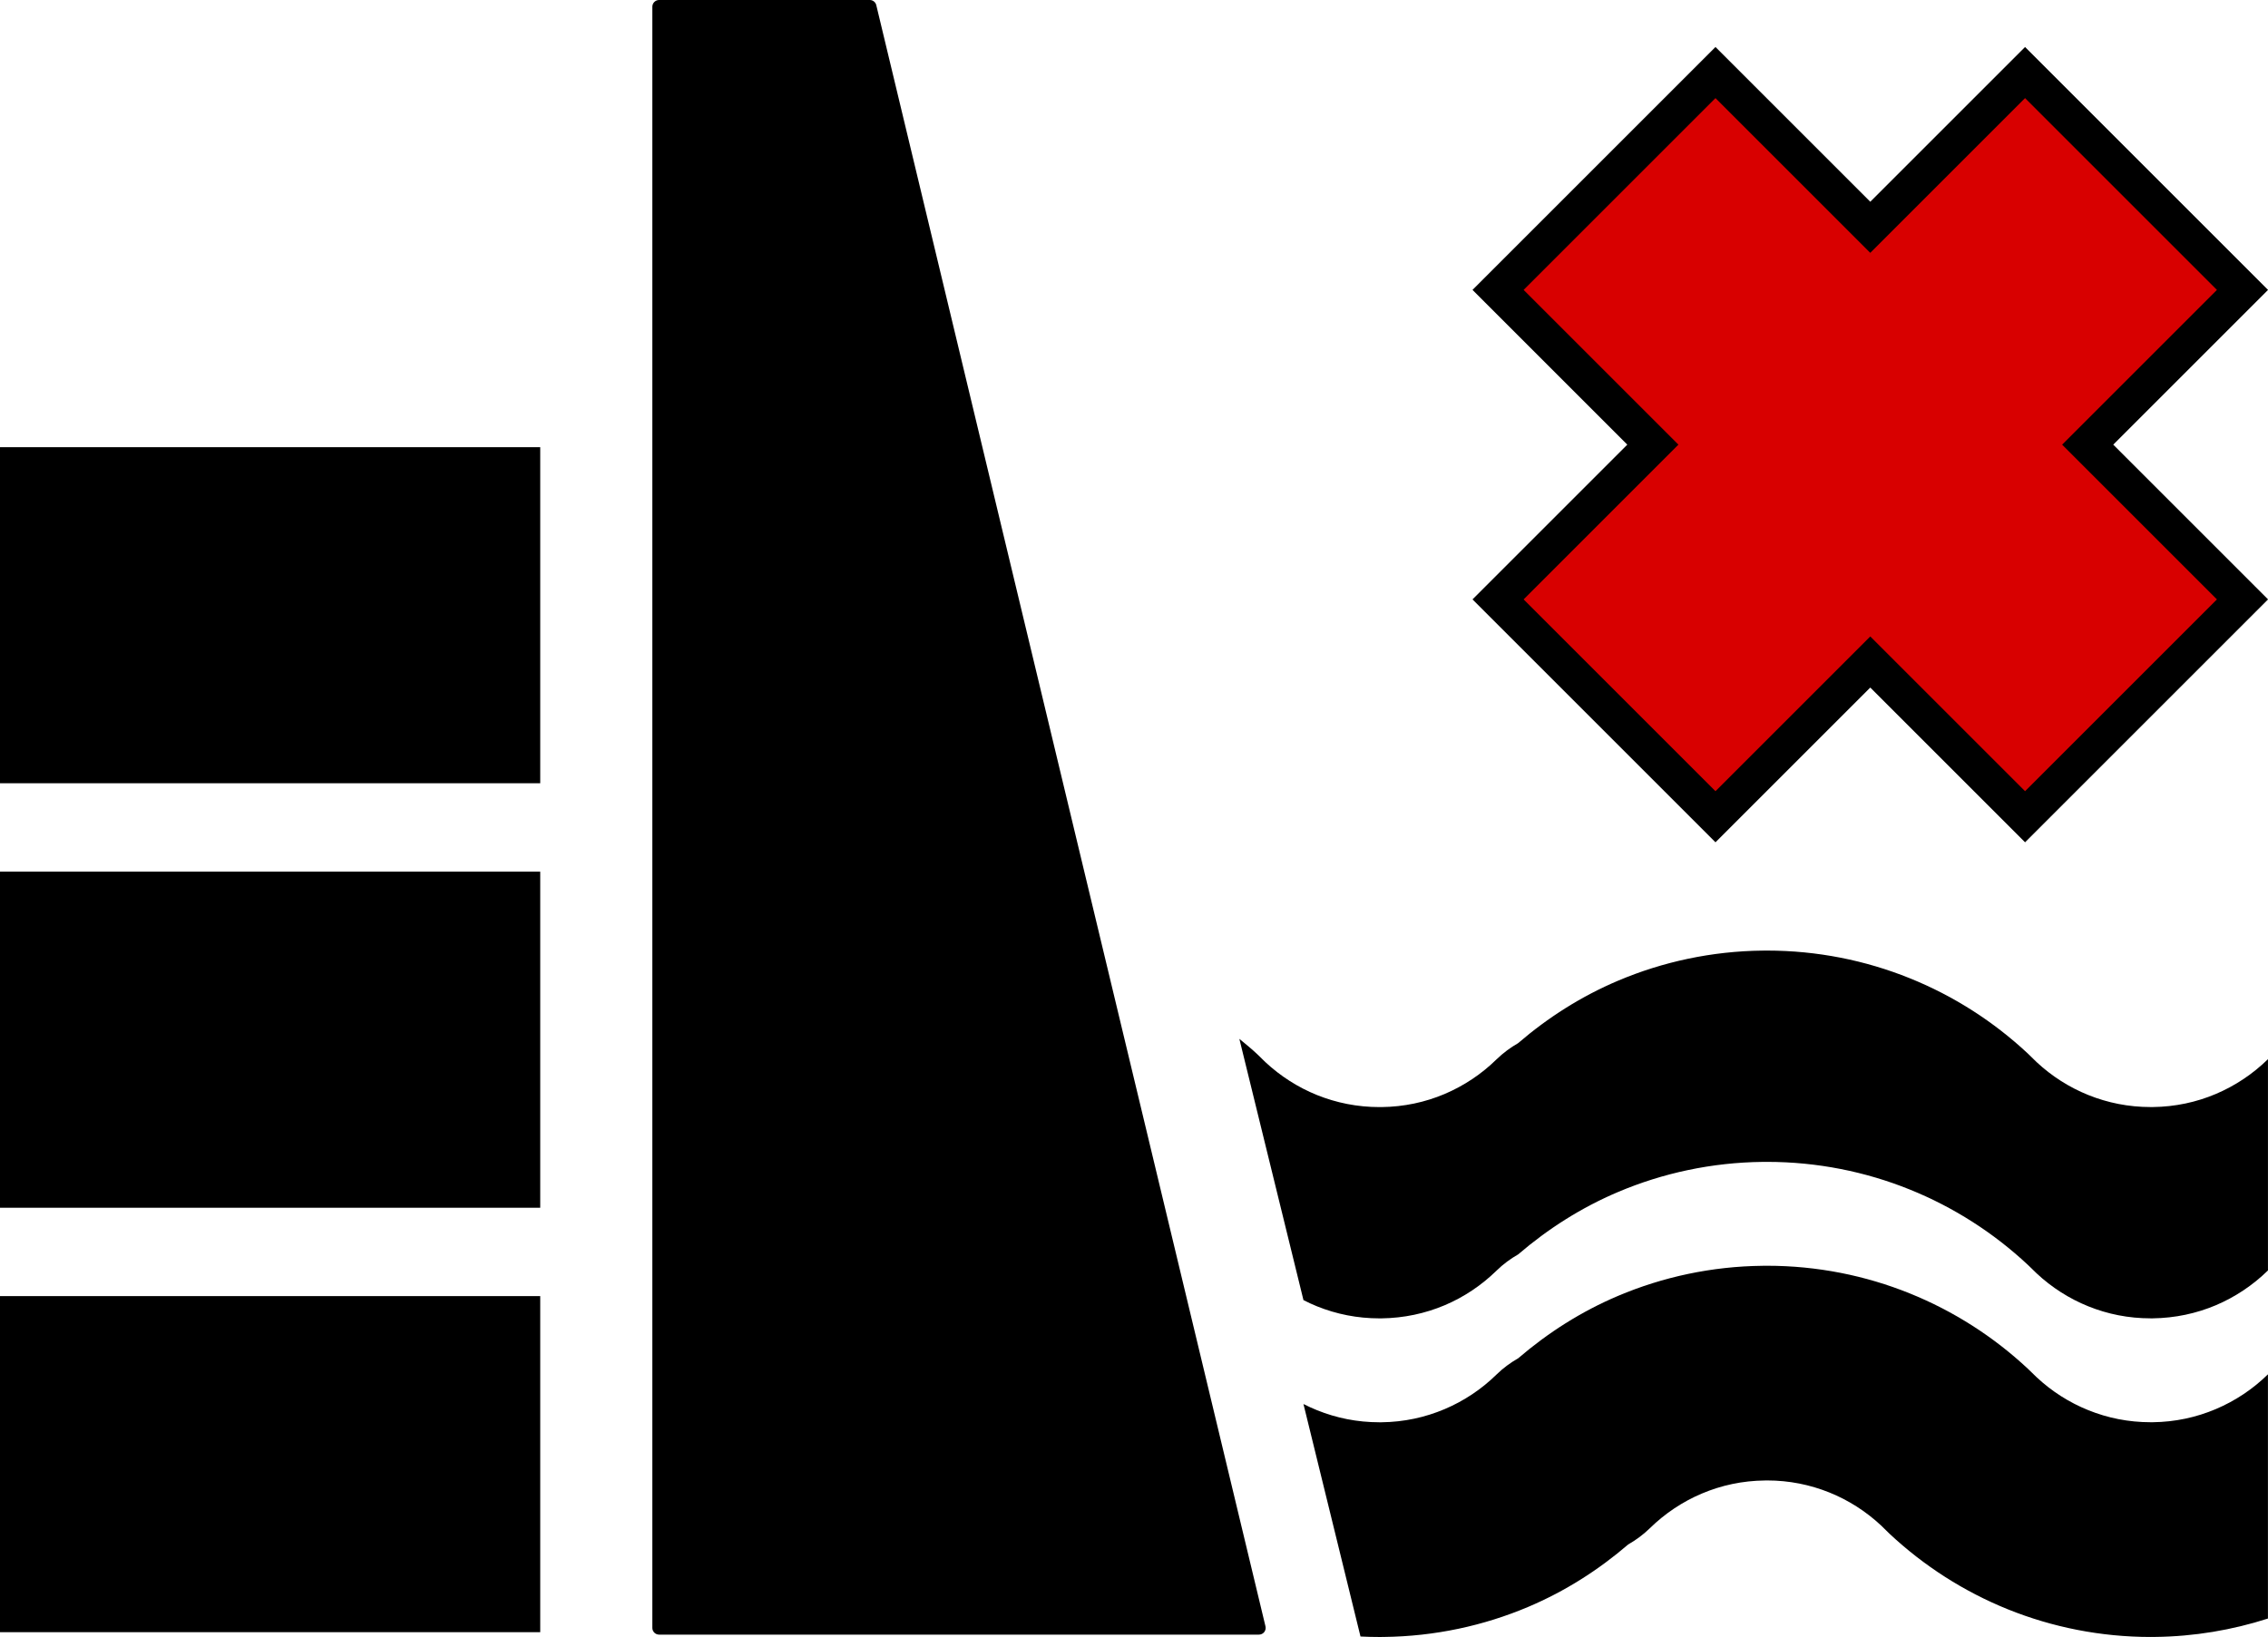 <?xml version="1.0" encoding="UTF-8" standalone="no"?>
<!-- Created with Inkscape (http://www.inkscape.org/) -->

<svg
   xmlns:dc="http://purl.org/dc/elements/1.1/"
   xmlns:cc="http://creativecommons.org/ns#"
   xmlns:rdf="http://www.w3.org/1999/02/22-rdf-syntax-ns#"
   xmlns:svg="http://www.w3.org/2000/svg"
   xmlns="http://www.w3.org/2000/svg"
   xmlns:sodipodi="http://sodipodi.sourceforge.net/DTD/sodipodi-0.dtd"
   xmlns:inkscape="http://www.inkscape.org/namespaces/inkscape"
   width="177.083mm"
   height="127.856mm"
   viewBox="0 0 627.46 453.034"
   id="svg4607"
   version="1.1"
   inkscape:version="0.91 r13725"
   sodipodi:docname="digue_suppression.svg">
  <defs
     id="defs4609" />
  <sodipodi:namedview
     id="base"
     pagecolor="#ffffff"
     bordercolor="#666666"
     borderopacity="1.0"
     inkscape:pageopacity="0.0"
     inkscape:pageshadow="2"
     inkscape:zoom="0.35"
     inkscape:cx="911.58739"
     inkscape:cy="220.80255"
     inkscape:document-units="px"
     inkscape:current-layer="layer1"
     showgrid="false"
     fit-margin-top="0"
     fit-margin-left="0"
     fit-margin-right="0"
     fit-margin-bottom="0"
     inkscape:window-width="1366"
     inkscape:window-height="706"
     inkscape:window-x="0"
     inkscape:window-y="25"
     inkscape:window-maximized="1" />
  <g
     inkscape:label="Calque 1"
     inkscape:groupmode="layer"
     id="layer1"
     transform="translate(1025.159,-300.131)">
    <g
       transform="matrix(6.345,0,0,6.345,-1025.241,216.522)"
       id="g3561">
      <path
         style="fill:#000000"
         inkscape:connector-curvature="0"
         id="path3504"
         d="M 55.191,84.111 38.221,13.401 C 38.19,13.27 38.073,13.177 37.937,13.177 l -9.187,0 c -0.077,0 -0.152,0.031 -0.207,0.086 -0.054,0.053 -0.086,0.129 -0.086,0.207 l 0,70.71 c 0,0.077 0.032,0.152 0.086,0.206 0.055,0.055 0.13,0.086 0.207,0.086 l 26.157,0 c 0.089,0 0.174,-0.041 0.229,-0.11 0.056,-0.073 0.076,-0.164 0.055,-0.251 z" />
      <path
         style="fill:#000000"
         inkscape:connector-curvature="0"
         id="path3506"
         d="m 57.442,70.155 c 0.841,0.339 1.749,0.524 2.723,0.524 l 0.083,0 -0.006,0 c 0.993,-0.013 1.912,-0.215 2.758,-0.571 0.845,-0.357 1.613,-0.873 2.266,-1.512 0.29,-0.284 0.61,-0.517 0.946,-0.71 1.296,-1.112 2.754,-2.043 4.357,-2.721 1.94,-0.822 4.078,-1.287 6.301,-1.311 l -0.013,0 c 0.075,0 0.143,-10e-4 0.204,-10e-4 2.186,0 4.295,0.427 6.218,1.204 1.925,0.776 3.667,1.898 5.153,3.287 l 0.071,0.068 0.312,0.304 c 0.655,0.611 1.42,1.102 2.255,1.438 0.84,0.339 1.749,0.524 2.723,0.524 l 0.083,0 -0.005,0 c 0.99,-0.013 1.911,-0.215 2.756,-0.571 0.845,-0.358 1.615,-0.874 2.268,-1.512 0.004,-0.001 0.005,-0.005 0.007,-0.006 l 0,-9.216 c -0.002,0.003 -0.003,0.004 -0.007,0.007 -0.652,0.639 -1.423,1.154 -2.268,1.512 -0.844,0.357 -1.763,0.559 -2.752,0.57 l -0.086,0 c -0.972,0 -1.88,-0.187 -2.719,-0.524 -0.835,-0.336 -1.601,-0.826 -2.257,-1.438 l -0.31,-0.303 -0.07,-0.068 c -1.487,-1.39 -3.23,-2.513 -5.156,-3.288 -1.924,-0.777 -4.033,-1.204 -6.218,-1.204 -0.06,0 -0.128,10e-4 -0.203,0.002 l 0.014,-0.001 c -2.223,0.024 -4.36,0.489 -6.301,1.311 -1.604,0.679 -3.064,1.609 -4.361,2.725 -0.335,0.193 -0.652,0.425 -0.942,0.707 -0.652,0.64 -1.422,1.154 -2.266,1.512 -0.845,0.357 -1.763,0.559 -2.753,0.57 l -0.086,0 c -0.972,0 -1.879,-0.187 -2.72,-0.524 -0.834,-0.336 -1.599,-0.826 -2.255,-1.438 L 54.881,59.203 54.804,59.13 c -0.24,-0.226 -0.498,-0.432 -0.752,-0.643 l 2.795,11.395 c 0.196,0.1 0.393,0.192 0.595,0.273 z" />
      <path
         style="fill:#000000"
         inkscape:connector-curvature="0"
         id="path3508"
         d="m 98.895,73.125 c -0.652,0.64 -1.423,1.153 -2.268,1.511 -0.845,0.358 -1.766,0.562 -2.756,0.573 l 0.005,0 -0.083,0 c -0.974,0 -1.883,-0.186 -2.723,-0.525 -0.835,-0.336 -1.6,-0.825 -2.255,-1.438 l -0.312,-0.302 -0.071,-0.069 c -1.486,-1.389 -3.229,-2.511 -5.153,-3.287 -1.923,-0.777 -4.032,-1.204 -6.218,-1.204 -0.062,0 -0.129,0.001 -0.204,0.002 l 0.013,0 c -2.223,0.023 -4.36,0.488 -6.301,1.31 -1.604,0.679 -3.062,1.609 -4.357,2.722 -0.336,0.193 -0.656,0.425 -0.946,0.709 -0.652,0.64 -1.421,1.154 -2.266,1.511 -0.846,0.358 -1.765,0.562 -2.758,0.573 l 0.006,0 -0.083,0 c -0.974,0 -1.882,-0.186 -2.723,-0.525 -0.202,-0.081 -0.399,-0.172 -0.595,-0.271 l 2.487,10.14 c 0.276,0.014 0.552,0.021 0.83,0.021 0.06,0 0.119,0 0.183,-0.002 l 0.005,0 c 2.222,-0.025 4.356,-0.49 6.297,-1.312 1.603,-0.679 3.062,-1.608 4.356,-2.721 0.336,-0.192 0.656,-0.426 0.947,-0.71 0.653,-0.639 1.421,-1.154 2.265,-1.511 0.846,-0.358 1.765,-0.56 2.753,-0.57 l 0.015,-0.002 0.076,0 c 0.97,0 1.878,0.188 2.717,0.525 0.834,0.336 1.597,0.826 2.25,1.435 l 0.312,0.305 0.07,0.068 c 1.489,1.392 3.233,2.514 5.159,3.291 1.926,0.776 4.037,1.203 6.223,1.203 0.061,0 0.119,0 0.183,-0.002 l 0.005,0 c 1.708,-0.019 3.364,-0.301 4.921,-0.802 l 0,-10.65 c -0.002,0 -0.003,0.002 -0.006,0.004 z" />
      <polygon
         style="fill:#000000"
         id="polygon3510"
         points="23.568,84.366 23.568,77.273 23.568,76.802 23.568,69.708 0.013,69.708 0.013,76.802 0.013,77.273 0.013,84.366 " />
      <polygon
         style="fill:#000000"
         id="polygon3512"
         points="23.568,65.854 23.568,58.76 23.568,58.288 23.568,51.195 0.013,51.195 0.013,58.288 0.013,58.76 0.013,65.854 " />
      <polygon
         style="fill:#000000"
         id="polygon3514"
         points="23.568,47.339 23.568,40.248 23.568,39.774 23.568,32.682 0.013,32.682 0.013,39.774 0.013,40.248 0.013,47.339 " />
    </g>
    <polygon
       transform="matrix(1.62,1.62,-1.62,1.62,-507.733,261.184)"
       points="95,31.435 68.565,31.435 68.565,5 31.435,5 31.435,31.435 5,31.435 5,68.565 31.435,68.565 31.435,95 68.565,95 68.565,68.565 95,68.565 "
       id="polygon5308"
       style="fill:#d80000;fill-opacity:1;stroke:#000000;stroke-width:4.365;stroke-miterlimit:4;stroke-dasharray:none;stroke-opacity:1" />
  </g>
</svg>
